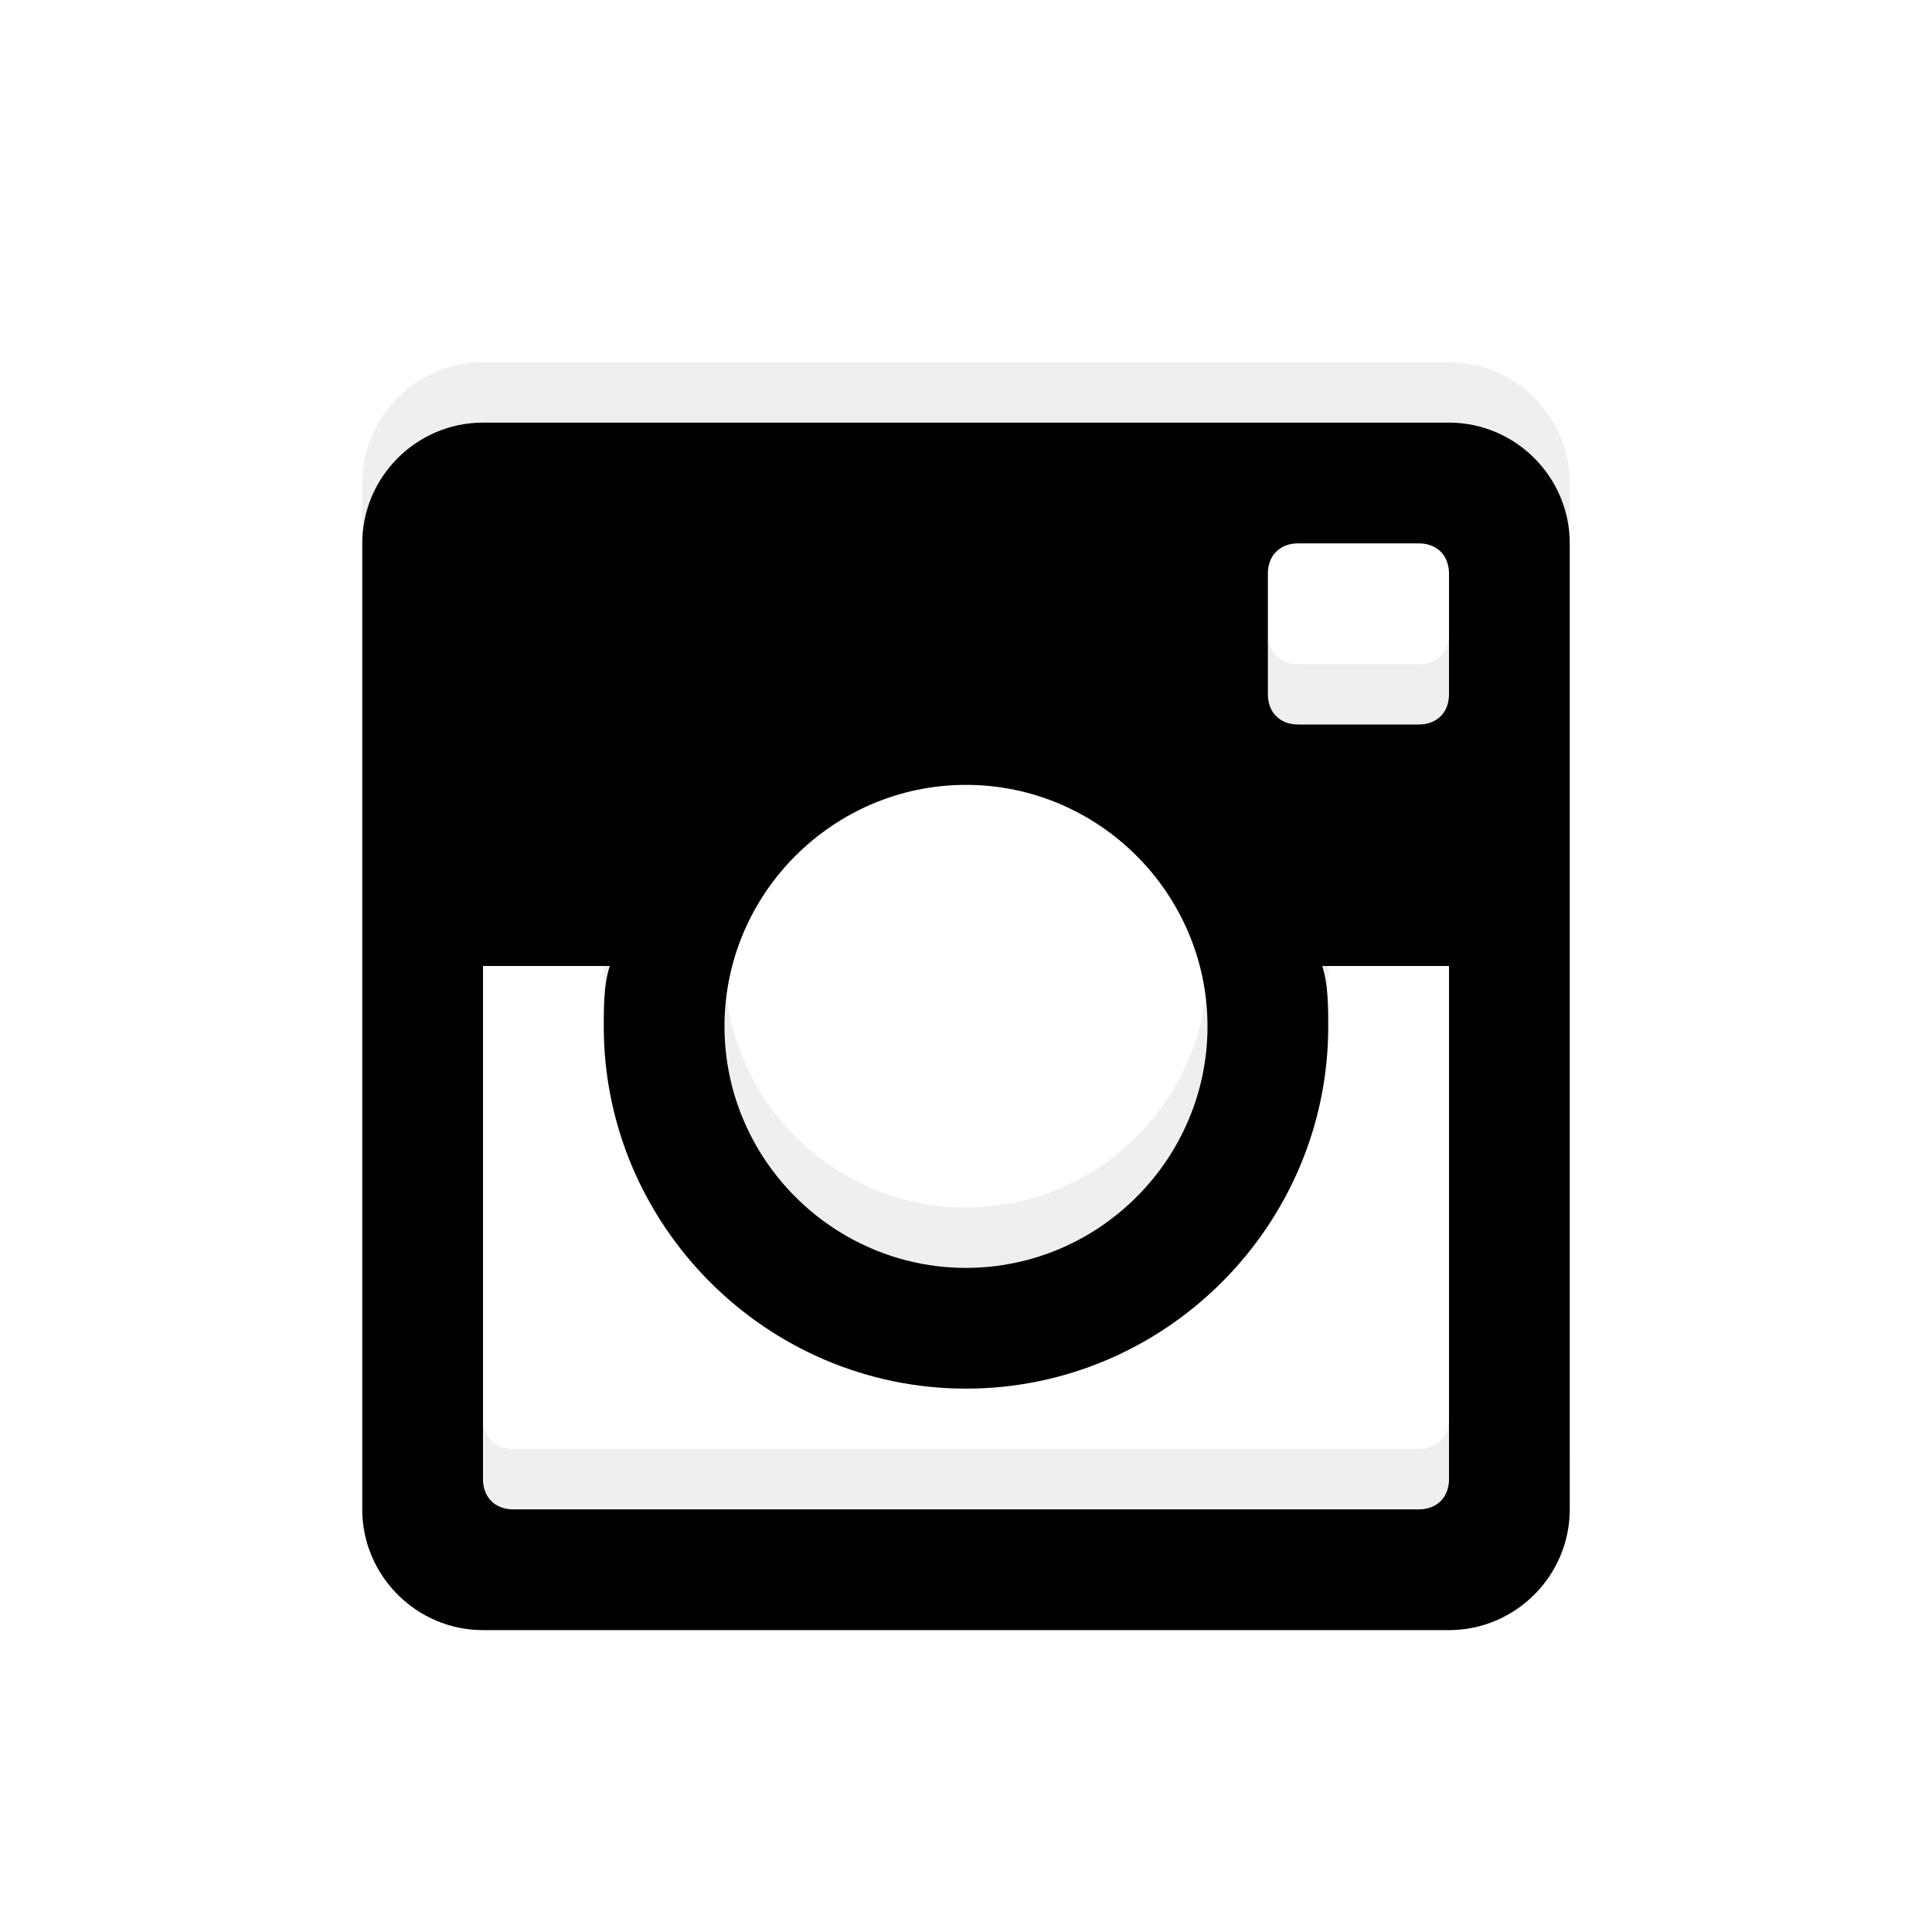 <?xml version="1.0" encoding="UTF-8"?>
<svg width="32px" height="32px" viewBox="0 0 32 32" version="1.1" xmlns="http://www.w3.org/2000/svg" xmlns:xlink="http://www.w3.org/1999/xlink">
    <!-- Generator: Sketch 48.2 (47327) - http://www.bohemiancoding.com/sketch -->
    <title>icon/instagram</title>
    <desc>Created with Sketch.</desc>
    <defs>
        <path d="M24,6 L8,6 C6.9,6 6,6.9 6,8 L6,24 C6,25.1 6.9,26 8,26 L24,26 C25.1,26 26,25.1 26,24 L26,8 C26,6.9 25.1,6 24,6 L24,6 Z M16,12 C18.2,12 20,13.8 20,16 C20,18.2 18.2,20 16,20 C13.8,20 12,18.2 12,16 C12,13.8 13.8,12 16,12 L16,12 Z M8.5,24 C8.2,24 8,23.8 8,23.5 L8,15 L10.1,15 C10,15.3 10,15.7 10,16 C10,19.3 12.7,22 16,22 C19.3,22 22,19.3 22,16 C22,15.7 22,15.3 21.9,15 L24,15 L24,23.5 C24,23.8 23.8,24 23.5,24 L8.5,24 L8.5,24 Z M24,10.5 C24,10.8 23.8,11 23.5,11 L21.5,11 C21.2,11 21,10.8 21,10.5 L21,8.5 C21,8.2 21.2,8 21.5,8 L23.5,8 C23.8,8 24,8.2 24,8.5 L24,10.5 L24,10.5 Z" id="path-1"></path>
        <filter x="-5.0%" y="-5.0%" width="110.0%" height="110.0%" filterUnits="objectBoundingBox" id="filter-2">
            <feGaussianBlur stdDeviation="0.5" in="SourceAlpha" result="shadowBlurInner1"></feGaussianBlur>
            <feOffset dx="0" dy="1" in="shadowBlurInner1" result="shadowOffsetInner1"></feOffset>
            <feComposite in="shadowOffsetInner1" in2="SourceAlpha" operator="arithmetic" k2="-1" k3="1" result="shadowInnerInner1"></feComposite>
            <feColorMatrix values="0 0 0 0 0   0 0 0 0 0   0 0 0 0 0  0 0 0 0.15 0" type="matrix" in="shadowInnerInner1"></feColorMatrix>
        </filter>
    </defs>
    <g id="Symbols" stroke="none" stroke-width="1" fill="none" fill-rule="evenodd">
        <g id="icon/instagram">
            <g>
                <g id="Shape">
                    <use fill="#EFEFEF" fill-rule="evenodd" xlink:href="#path-1"></use>
                    <use fill="black" fill-opacity="1" filter="url(#filter-2)" xlink:href="#path-1"></use>
                </g>
                <rect id="Rectangle" x="0" y="0" width="32" height="32"></rect>
            </g>
        </g>
    </g>
</svg>